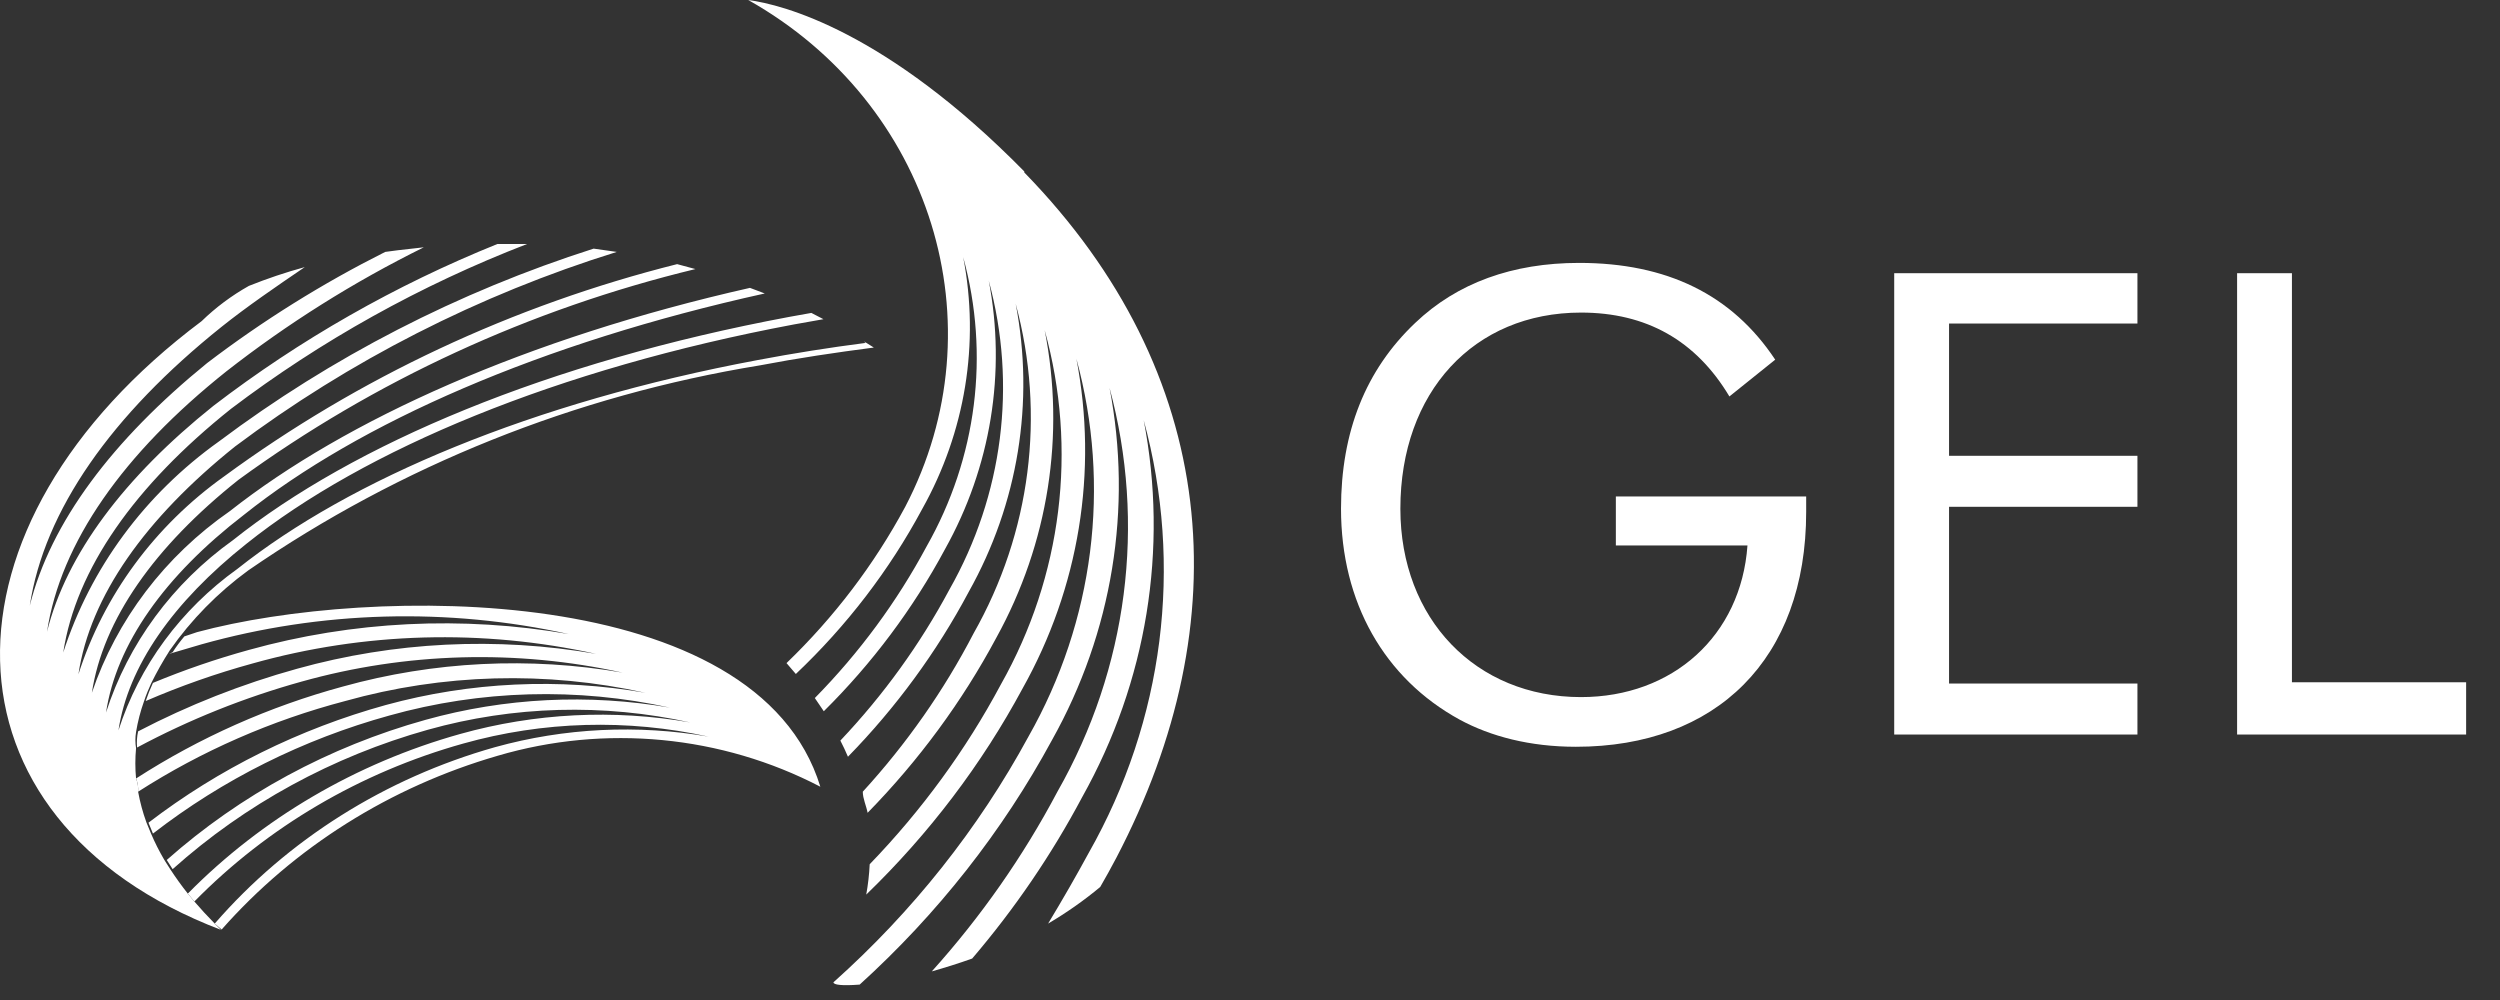 <svg width="155" height="62" viewBox="0 0 155 62" fill="none" xmlns="http://www.w3.org/2000/svg">
<rect x="0" y="0" width="155" height="62" fill="#333333" stroke="none"/>
<path fill-rule="evenodd" clip-rule="evenodd" d="M53.664 21.262C51.439 21.548 49.207 21.901 46.967 22.325C32.996 24.942 21.7 29.725 14.725 35.266C11.218 37.776 8.634 41.28 7.344 45.283C7.943 41.317 10.703 37.351 15.281 33.712C22.598 27.865 34.537 22.877 49.214 20.117L51.054 19.79L50.305 19.401L48.936 19.647C33.959 22.447 21.914 27.538 14.447 33.487C10.703 36.165 7.945 39.908 6.573 44.177C7.215 39.947 10.189 35.715 15.131 31.913C22.277 26.209 33.531 21.262 47.416 18.195L46.497 17.848C32.654 20.975 21.443 26.025 14.254 31.688C10.226 34.483 7.23 38.426 5.696 42.952C6.381 38.434 9.569 33.896 14.789 29.746C23.212 23.609 32.849 19.166 43.116 16.682L41.982 16.376C31.794 18.935 22.243 23.41 13.89 29.541C9.592 32.608 6.43 36.905 4.862 41.807C5.589 36.962 9.012 32.138 14.575 27.681C21.663 22.37 29.674 18.285 38.238 15.619L36.805 15.415C28.398 18.101 20.54 22.145 13.569 27.374C8.982 30.647 5.602 35.231 3.92 40.458C4.712 35.286 8.349 30.114 14.318 25.35C19.894 21.123 26.075 17.68 32.675 15.129H30.835C24.509 17.682 18.584 21.059 13.227 25.166C7.707 29.582 4.113 34.366 2.915 39.17C3.749 33.651 7.643 28.11 14.04 23.02C17.827 20.058 21.929 17.482 26.278 15.333L24.652 15.517L23.882 15.619C19.982 17.578 16.287 19.884 12.842 22.509C6.958 27.293 3.129 32.404 1.845 37.555C2.744 31.647 6.916 25.718 13.741 20.26C15.303 19.013 17.121 17.766 18.897 16.56C17.718 16.883 16.561 17.273 15.431 17.725C14.357 18.328 13.373 19.064 12.5 19.912C-4.445 32.608 -4.274 50.782 13.698 57.651L13.313 57.263C12.857 56.799 12.436 56.343 12.05 55.893L11.644 55.403C11.238 54.892 10.874 54.38 10.553 53.888L10.189 53.317C9.875 52.782 9.596 52.23 9.355 51.661L9.077 50.987C8.852 50.367 8.681 49.731 8.563 49.086C8.584 48.807 8.54 48.527 8.435 48.266C8.377 47.642 8.377 47.013 8.435 46.387C8.381 46.054 8.381 45.716 8.435 45.385C8.542 44.739 8.706 44.103 8.927 43.484C9.053 43.102 9.205 42.727 9.376 42.359C9.721 41.658 10.108 40.975 10.531 40.315C11.856 38.422 13.497 36.752 15.388 35.368C24.811 28.873 35.664 24.522 47.117 22.652C49.471 22.202 51.824 21.855 54.177 21.548L53.557 21.159" fill="white"/>
<path fill-rule="evenodd" clip-rule="evenodd" d="M12.222 39.191C22.919 36.308 46.946 35.981 50.861 48.777C44.738 45.588 37.524 44.895 30.857 46.857C24.182 48.791 18.238 52.535 13.741 57.631L13.313 57.263C17.84 52.052 23.889 48.245 30.686 46.326C34.989 45.132 39.522 44.909 43.929 45.672C38.906 44.561 33.664 44.709 28.718 46.101C22.346 47.886 16.593 51.267 12.051 55.893L11.644 55.403C16.253 50.731 22.079 47.315 28.525 45.508C33.159 44.208 38.046 43.962 42.796 44.792C37.425 43.605 31.826 43.76 26.535 45.242C20.622 46.9 15.2 49.862 10.703 53.888L10.339 53.318C14.907 49.27 20.404 46.295 26.386 44.629C31.304 43.259 36.49 43.002 41.533 43.873C35.786 42.609 29.798 42.777 24.139 44.363C18.79 45.841 13.807 48.331 9.483 51.682L9.205 51.007C13.559 47.671 18.564 45.191 23.925 43.709C29.156 42.278 34.661 42.02 40.014 42.953C33.867 41.591 27.455 41.767 21.401 43.464C16.833 44.664 12.496 46.561 8.563 49.086C8.585 48.808 8.54 48.528 8.435 48.266C12.37 45.727 16.702 43.801 21.272 42.562C26.901 41 32.834 40.706 38.602 41.703C32.03 40.254 25.179 40.444 18.705 42.257C15.151 43.245 11.728 44.617 8.499 46.346C8.467 46.011 8.489 45.674 8.563 45.344C11.694 43.711 15.001 42.409 18.427 41.46C24.445 39.786 30.787 39.471 36.955 40.54C29.922 38.986 22.592 39.191 15.667 41.133C13.399 41.755 11.182 42.535 9.034 43.464C9.162 43.079 9.312 42.705 9.483 42.339C11.42 41.536 13.405 40.853 15.431 40.295C21.873 38.502 28.664 38.167 35.264 39.313C27.744 37.654 19.905 37.87 12.5 39.947L10.489 40.54L10.703 40.438C10.923 40.096 11.167 39.767 11.43 39.457L12.222 39.191Z" fill="white"/>
<path fill-rule="evenodd" clip-rule="evenodd" d="M63.506 10.631C54.948 1.922 48.529 0.286 46.39 0C57.768 6.405 62.021 20.131 56.124 31.422C54.205 34.993 51.723 38.262 48.764 41.112L49.342 41.787C52.5 38.796 55.145 35.345 57.173 31.565C59.851 26.785 60.748 21.278 59.719 15.946C61.375 21.981 60.564 28.392 57.451 33.875C55.613 37.306 53.281 40.47 50.519 43.279L51.075 44.097C54.079 41.123 56.61 37.739 58.585 34.059C61.435 28.959 62.393 23.085 61.302 17.398C63.059 23.848 62.188 30.694 58.863 36.553C57.049 39.945 54.776 43.093 52.102 45.916C52.273 46.244 52.429 46.577 52.573 46.918C55.557 43.862 58.078 40.423 60.061 36.696C63.125 31.23 64.15 24.927 62.971 18.829C64.839 25.714 63.906 33.019 60.361 39.272C58.523 42.813 56.214 46.111 53.493 49.085C53.493 49.515 53.707 49.944 53.792 50.394C56.967 47.149 59.655 43.496 61.773 39.538C65.001 33.687 66.056 26.963 64.768 20.464C66.82 27.852 65.849 35.713 62.051 42.441C59.886 46.493 57.149 50.24 53.921 53.583C53.891 54.215 53.82 54.84 53.707 55.464C57.599 51.7 60.866 47.393 63.399 42.686C66.905 36.433 68.082 29.222 66.736 22.243C68.891 30.13 67.828 38.504 63.763 45.671C60.669 51.369 56.582 56.521 51.674 60.902C51.674 61.065 52.209 61.127 53.3 61.045C58.127 56.666 62.156 51.545 65.217 45.896C68.966 39.209 70.226 31.504 68.79 24.042C71.073 32.481 69.918 41.431 65.56 49.085C63.444 53.086 60.829 56.827 57.772 60.227C58.563 60.002 59.419 59.736 60.275 59.43C62.919 56.335 65.207 52.976 67.1 49.412C71.105 42.261 72.449 34.022 70.908 26.045C73.375 35.075 72.158 44.663 67.507 52.867C66.721 54.313 65.881 55.776 64.982 57.263C66.122 56.592 67.203 55.834 68.213 54.993C68.555 54.401 68.897 53.787 69.218 53.174C76.899 38.475 75.637 23.142 63.506 10.692" fill="white"/>
<path d="M100.183 30.78V33.82H108.343C107.943 39.42 103.703 43.22 98.023 43.22C91.503 43.22 86.823 38.38 86.823 31.54C86.823 24.3 91.383 19.38 98.023 19.38C102.063 19.38 105.143 21.1 107.223 24.58L110.063 22.3C107.383 18.26 103.343 16.3 97.903 16.3C93.783 16.3 90.343 17.54 87.743 20.02C84.663 22.94 83.143 26.78 83.143 31.54C83.143 37.34 85.823 42.06 90.503 44.62C92.423 45.66 94.863 46.3 97.703 46.3C106.423 46.3 111.983 40.86 111.983 31.74C111.983 31.42 111.983 31.1 111.983 30.78H100.183ZM117.441 45.54H132.521V42.38H120.841V31.42H132.521V28.26H120.841V20.06H132.521V16.94H117.441V45.54ZM138.7 45.54H152.9V42.3H142.1V16.94H138.7V45.54Z" fill="white"/>
</svg>
